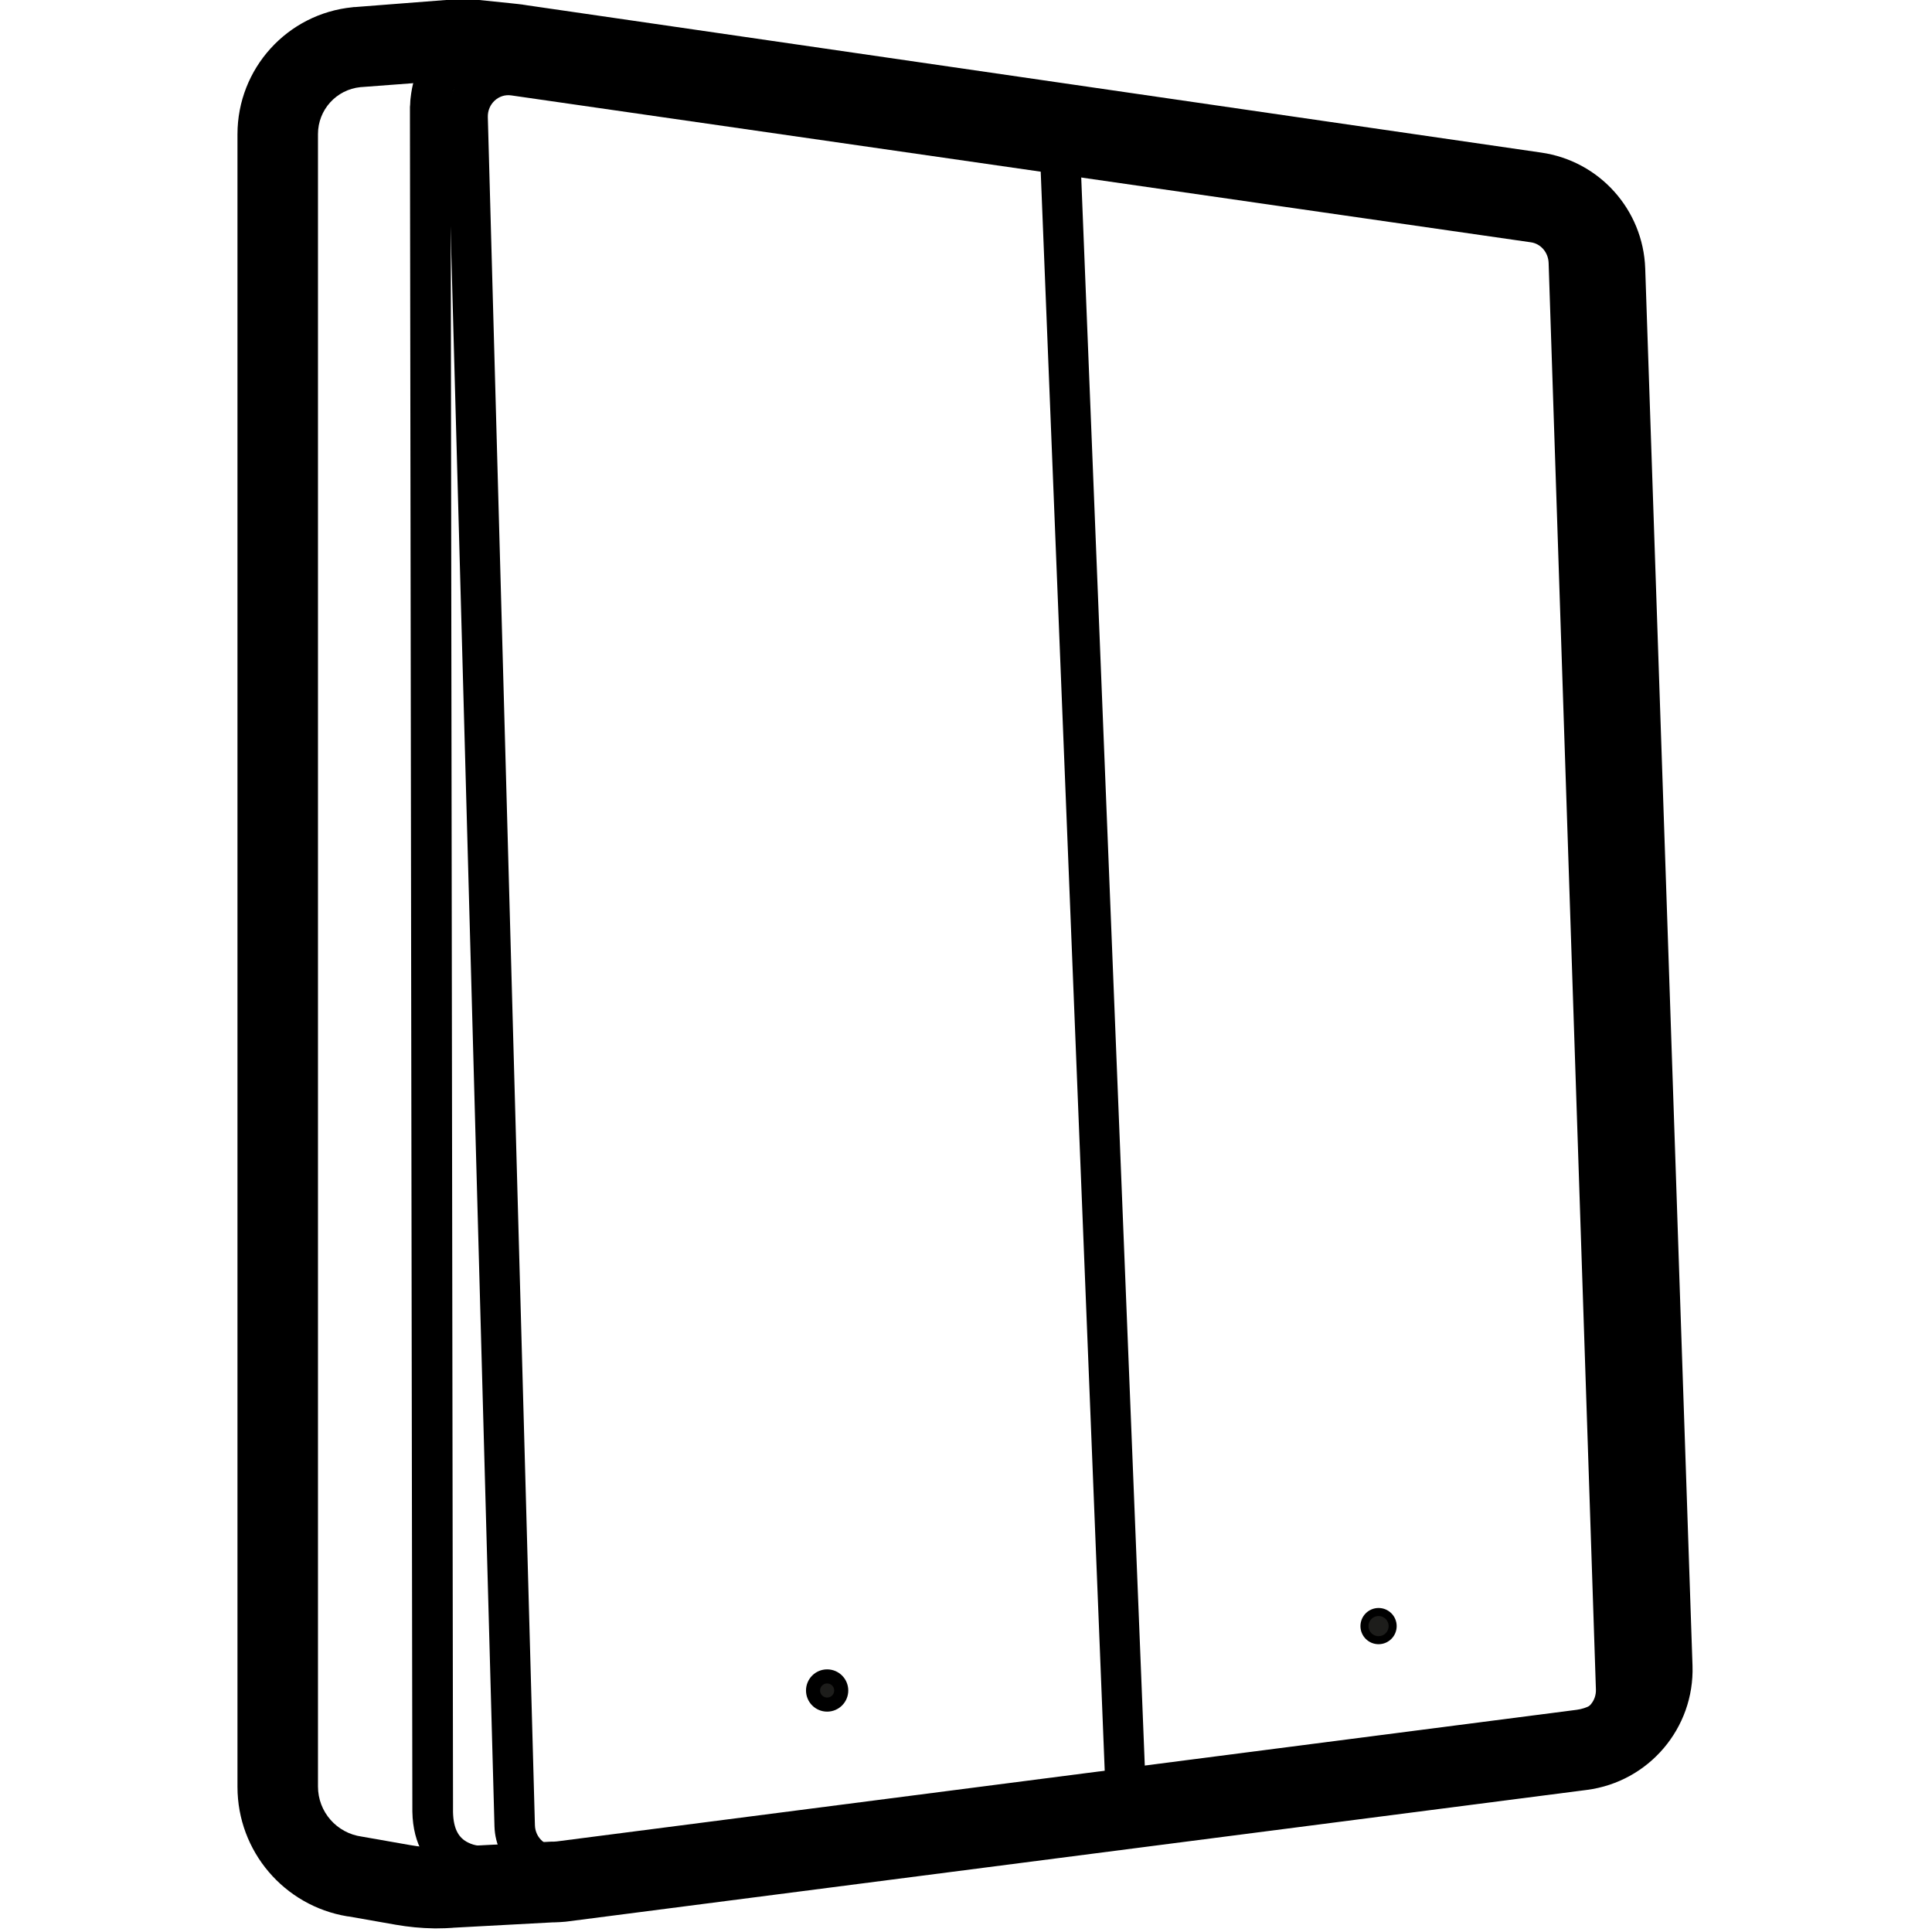 <?xml version="1.0" encoding="utf-8"?>
<!-- Generator: Adobe Illustrator 25.2.1, SVG Export Plug-In . SVG Version: 6.00 Build 0)  -->
<svg version="1.1" id="Laag_1" xmlns="http://www.w3.org/2000/svg" xmlns:xlink="http://www.w3.org/1999/xlink" x="0px" y="0px"
	 viewBox="0 0 960 960" style="enable-background:new 0 0 960 960;" xml:space="preserve">
<style type="text/css">
	.st0{fill:#1D1D1B;stroke:#000000;stroke-width:4;stroke-miterlimit:10;}
	.st1{fill:#1D1D1B;stroke:#000000;stroke-width:7;stroke-miterlimit:10;}
	.st2{fill:none;stroke:#000000;stroke-width:20;stroke-miterlimit:10;}
</style>
<g>
	<path d="M256.8,27.6l506.7,73c14.5,2.1,25.4,14.5,25.9,29.3l23.5,708.9c0.5,15.7-10.8,29.4-26.3,31.4L279.8,937
		c-17.8,2.4-33.6-11.4-34.1-29.5L222.4,58.8C221.8,39.9,238.2,24.9,256.8,27.6L256.8,27.6z M242.4,58.2L265.8,907
		c0.2,6.3,5.6,11,11.5,10.2l506.8-66.8c5.2-0.7,9.1-5.4,8.9-10.9l-23.5-708.9c-0.2-5.2-3.9-9.5-8.8-10.2L254,47.4
		C247.8,46.5,242.2,51.6,242.4,58.2L242.4,58.2z"/>
	<path d="M209.5,32.2c-3.2,4.4-4.7,9.5-5.5,16.7l-0.1,1c0,0.7-0.1,1.4-0.1,2.1l-0.1,1.1v1.1c0,0.2,0,0.4,0,0.6V56v1.2v1.3
		c0,0.2,0,0.4,0,0.6l1.2,841.1c0.3,16.4,7.3,27.7,18.8,33.3c6.3,3.1,12.6,4,17.8,3.8h0.4h0.3c5.5-0.5,9.6-5.3,9.2-10.8
		c-0.5-5.4-5.1-9.5-10.5-9.2h-0.2c-0.6,0-1.7,0-2.9-0.2c-1.8-0.2-3.5-0.7-5.1-1.5c-4.6-2.2-7.4-6.5-7.6-15.2v-0.5v-4.5l-1.2-836.7
		v-1v-0.9v-0.9v-1.3l0.1-1.2v-0.7V52l0.1-0.7l0.1-0.7l0.1-0.6c0-0.1,0-0.2,0-0.3l0.1-0.6c0-0.1,0-0.2,0-0.3l0.1-0.5l0.1-0.5l0.1-0.5
		l0.1-0.4l0.1-0.4c0.1-0.2,0.1-0.4,0.2-0.6l0.1-0.4c0.3-0.7,0.5-1.2,0.8-1.6c0-0.1,0.1-0.2,0.2-0.3l0.1-0.1c0.1-0.2,0.3-0.3,0.5-0.4
		L227,43c0.2,0,0.5-0.1,0.7-0.2l0.3-0.1c0.1,0,0.1,0,0.2,0l0.3-0.1c0.1-0.1,0.3-0.1,0.4-0.1l0.4-0.1c0.1,0,0.1,0,0.2,0h0.4h0.5
		c0,0,0.1,0,0.2,0h0.5c0.1,0,0.2,0,0.3,0h0.6c0.2,0,0.4,0,0.6,0h0.6h0.7h0.7h0.7h0.7l15.5,1.7c5.4,0.6,10.3-3.3,11-8.6v-0.3
		c0.6-5.4-3.3-10.3-8.6-11h-0.3l-15.7-1.7h-0.3C224.5,21.5,215.2,24.3,209.5,32.2L209.5,32.2z"/>
	<path d="M229.6-0.4c2.4,0,4.9,0.1,7.4,0.3c0.4,0,0.7,0.1,1.1,0.1l15.6,1.6c0.3,0,0.6,0.1,0.9,0.1l2.8,0.3l2.5,0.3
		c0.2,0.1,0.4,0.1,0.6,0.1c0.4,0.1,0.8,0.1,1.2,0.2l504,73.2c29,4.1,50.8,28.4,51.8,57.6L841,827.7c1,31-21.7,57.7-52.5,61.7
		l-506.8,65.4l-0.9,0.1c-1.7,0.1-3.4,0.3-5.1,0.3h-0.8l-50.2,2.7h0.6c-2.7,0.2-5.5,0.3-8.3,0.3h-1.3c-6.4-0.1-12.7-0.7-19-1.8
		l-23.3-4.1l-0.9-0.1c-31.3-5.2-54.5-32.3-54.5-64.3V66.7c0-32.6,24.7-59.9,57.2-63.1l0.7-0.1h0.7l1.2-0.1l45.1-3.5
		C225.1-0.3,227.3-0.4,229.6-0.4L229.6-0.4z M229.6,39.6c-0.9,0-1.8,0-2.6,0.1l-46.5,3.5l-1.4,0.1c-12,1.2-21.1,11.3-21.1,23.3
		v821.1c0,12.6,9.3,23.2,21.8,24.9l23.9,4.2c4.4,0.8,8.9,1.2,13.3,1.2c1.9,0,3.7-0.1,5.5-0.2l51.4-2.7h0.2c0.8,0,1.6,0,2.5-0.1
		l506.8-65.4c10.3-1.3,18-10.3,17.6-20.7l-23.4-694.2c-0.3-9.7-7.5-17.8-17-19.3L256,42.2l-2.7-0.3l-3.7-0.5l-15.7-1.6
		C232.3,39.7,230.9,39.6,229.6,39.6L229.6,39.6z"/>
</g>
<circle class="st0" cx="685" cy="808" r="7"/>
<circle class="st1" cx="411" cy="840" r="7"/>
<line class="st2" x1="526.6" y1="72" x2="559.3" y2="889"/>
</svg>
